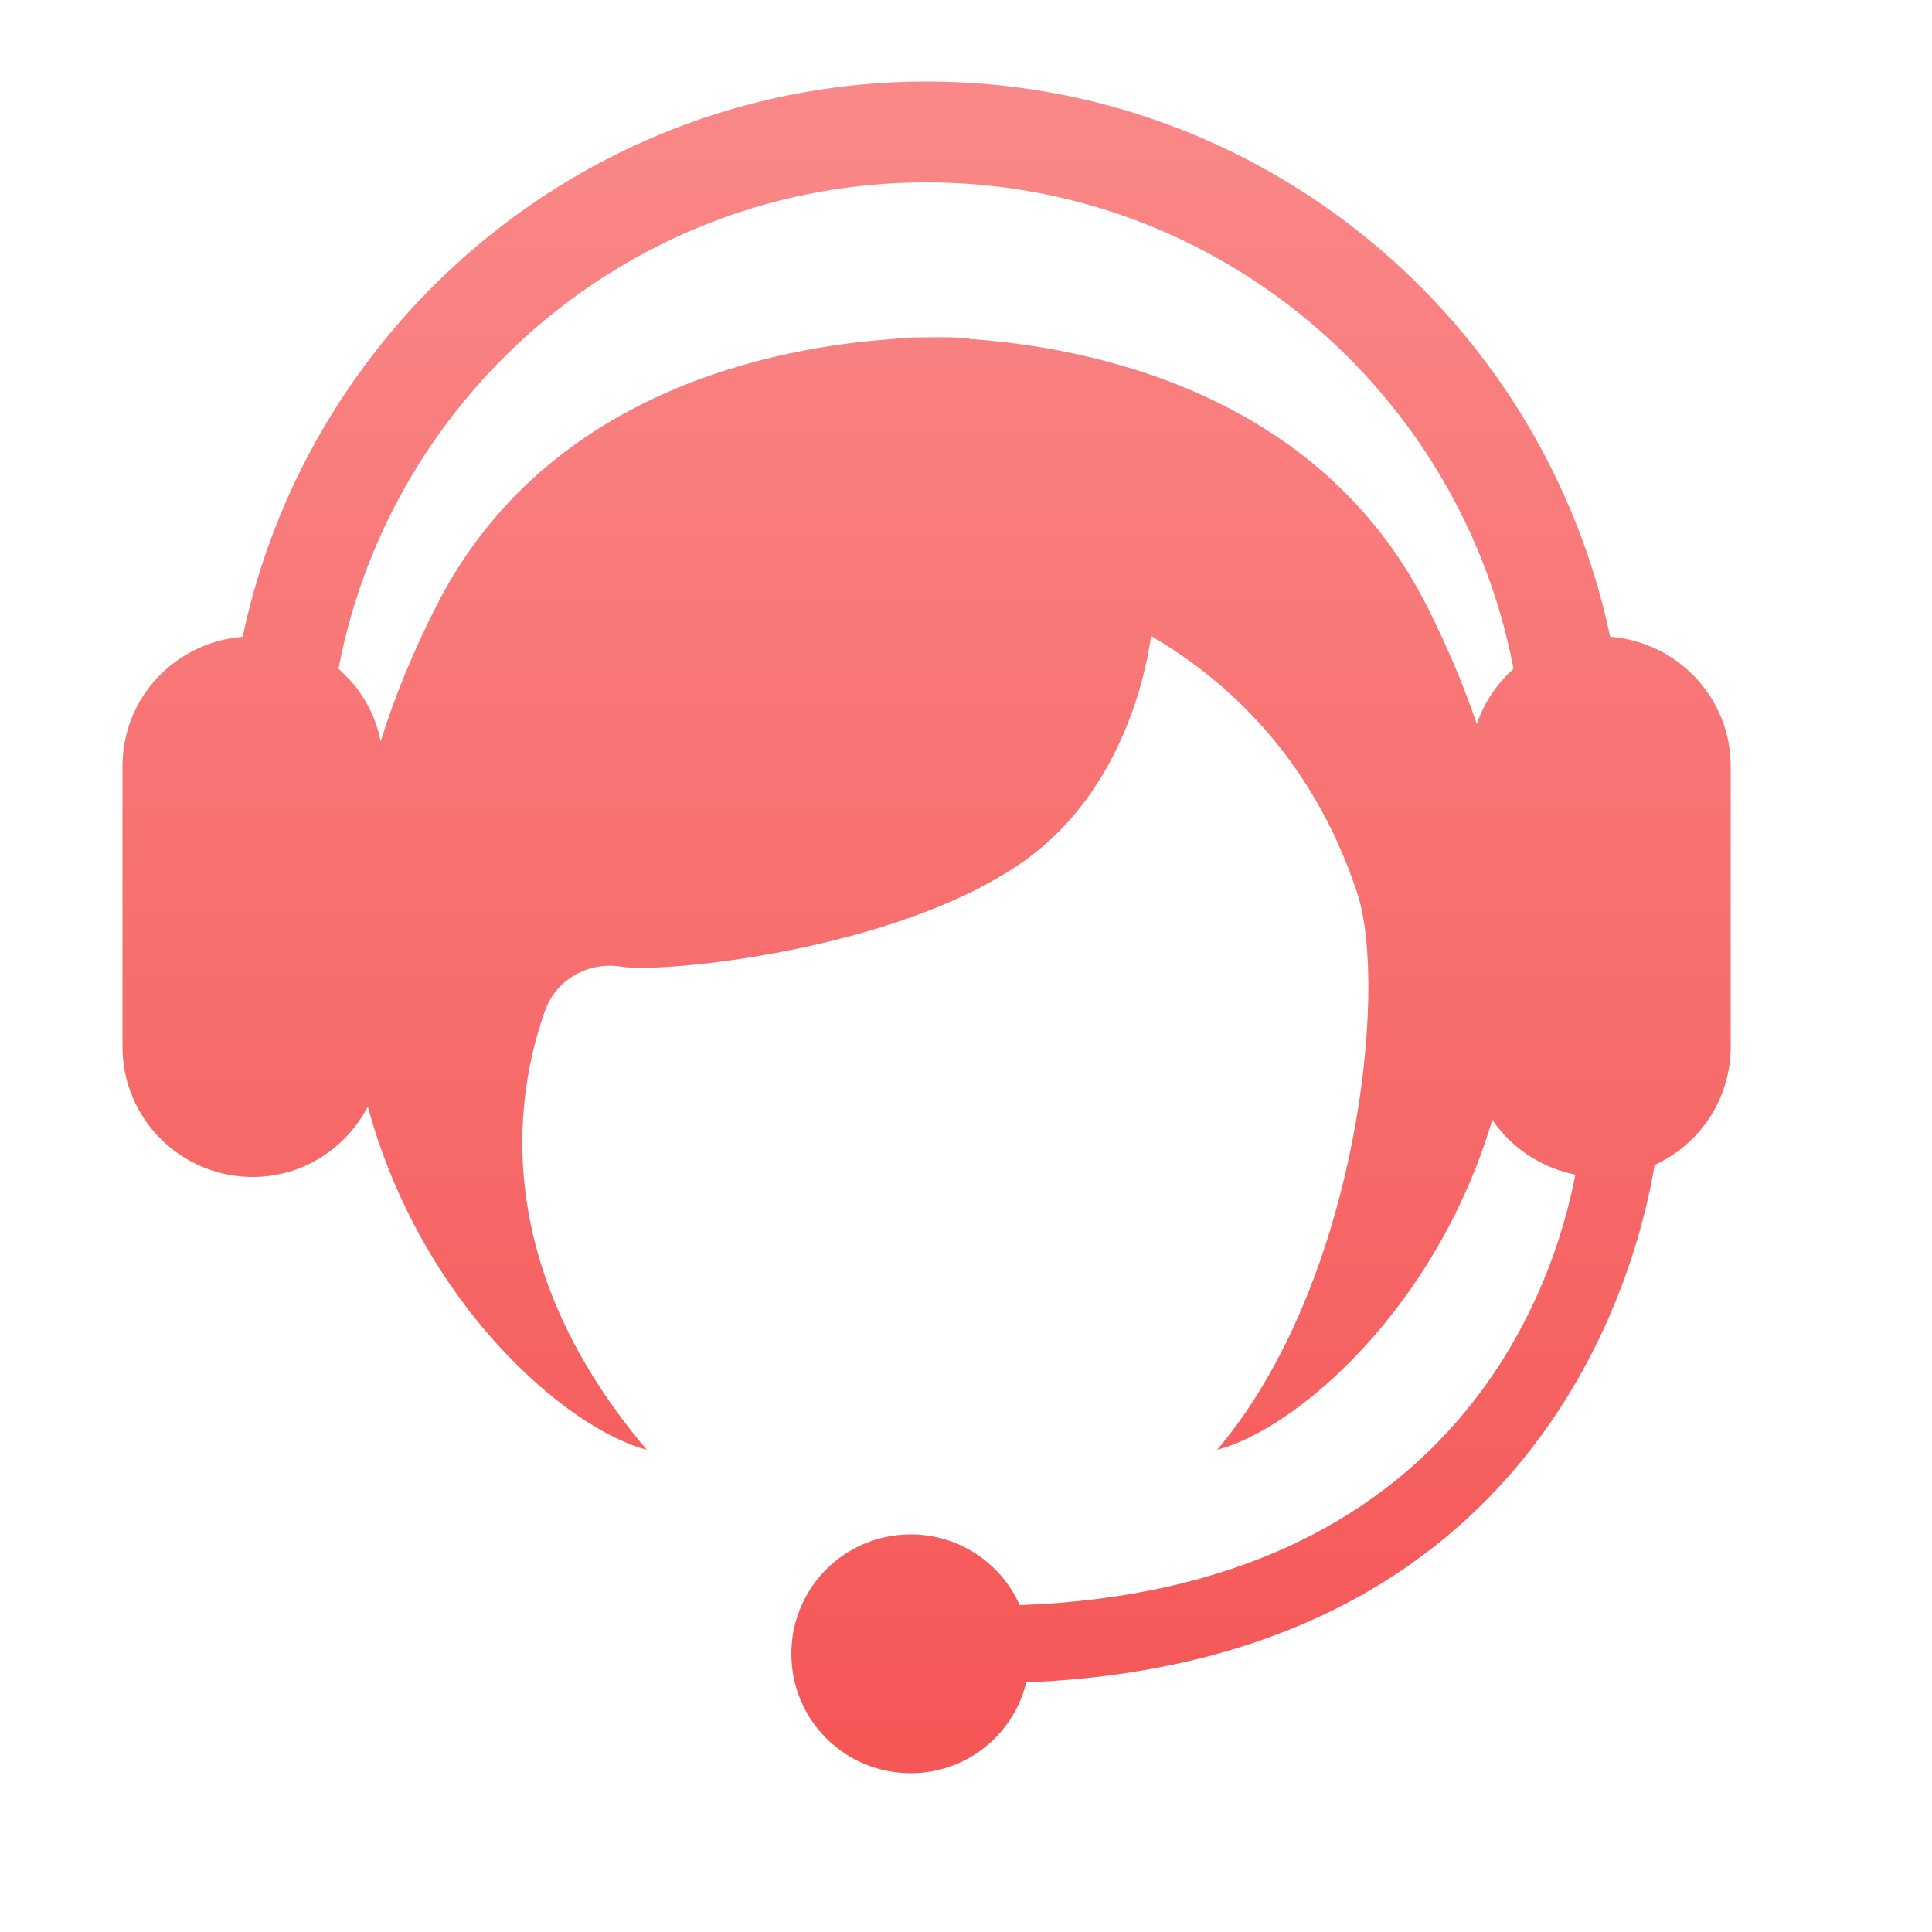 <svg width="50" height="50" viewBox="0 0 50 50" fill="none" xmlns="http://www.w3.org/2000/svg">
<path d="M41.67 16.48C39.95 8.28 32.68 2.11 23.98 2.11C15.28 2.11 8.01 8.28 6.28 16.48C4.54 16.62 3.17 18.05 3.17 19.83V27.09C3.17 28.95 4.68 30.46 6.54 30.46C7.84 30.46 8.95 29.72 9.52 28.64C10.91 33.76 14.67 36.98 16.74 37.52C13.1 33.24 13.07 29.08 14.1 26.17C14.39 25.34 15.24 24.87 16.1 25.02C17.11 25.19 23.18 24.62 26.48 22.3C29.11 20.45 29.68 17.25 29.79 16.46C32.72 18.17 34.33 20.68 35.13 23.13C35.93 25.58 35.13 33.24 31.5 37.52C33.52 37 37.16 33.9 38.62 28.98C39.11 29.7 39.88 30.22 40.77 30.4C40.21 33.33 37.65 41.13 26.39 41.54C25.91 40.46 24.83 39.71 23.57 39.71C21.86 39.71 20.48 41.09 20.48 42.8C20.48 44.51 21.86 45.89 23.57 45.89C25.02 45.89 26.23 44.89 26.56 43.54C39.79 43 42.36 32.93 42.82 30.15C43.98 29.62 44.79 28.45 44.79 27.09V19.83C44.79 18.06 43.42 16.62 41.68 16.48H41.67ZM25.08 8.77V8.75C25.08 8.75 24.71 8.72 24.12 8.73C23.52 8.73 23.17 8.75 23.17 8.75V8.77C20.12 8.97 14.16 10.09 11.32 15.63C10.69 16.86 10.21 18.04 9.85 19.19C9.71 18.44 9.31 17.79 8.76 17.31C10.12 10.15 16.42 4.72 23.97 4.72C31.52 4.72 37.81 10.15 39.17 17.31C38.74 17.69 38.41 18.18 38.22 18.74C37.88 17.73 37.44 16.7 36.9 15.63C34.07 10.11 28.13 8.98 25.07 8.77H25.08Z" fill="url(#paint0_linear_2413_56454)"/>
<defs>
<linearGradient id="paint0_linear_2413_56454" x1="23.98" y1="45.89" x2="23.98" y2="2.11" gradientUnits="userSpaceOnUse">
<stop stop-color="#F55656"/>
<stop offset="1" stop-color="#FA8888"/>
</linearGradient>
</defs>
</svg>
